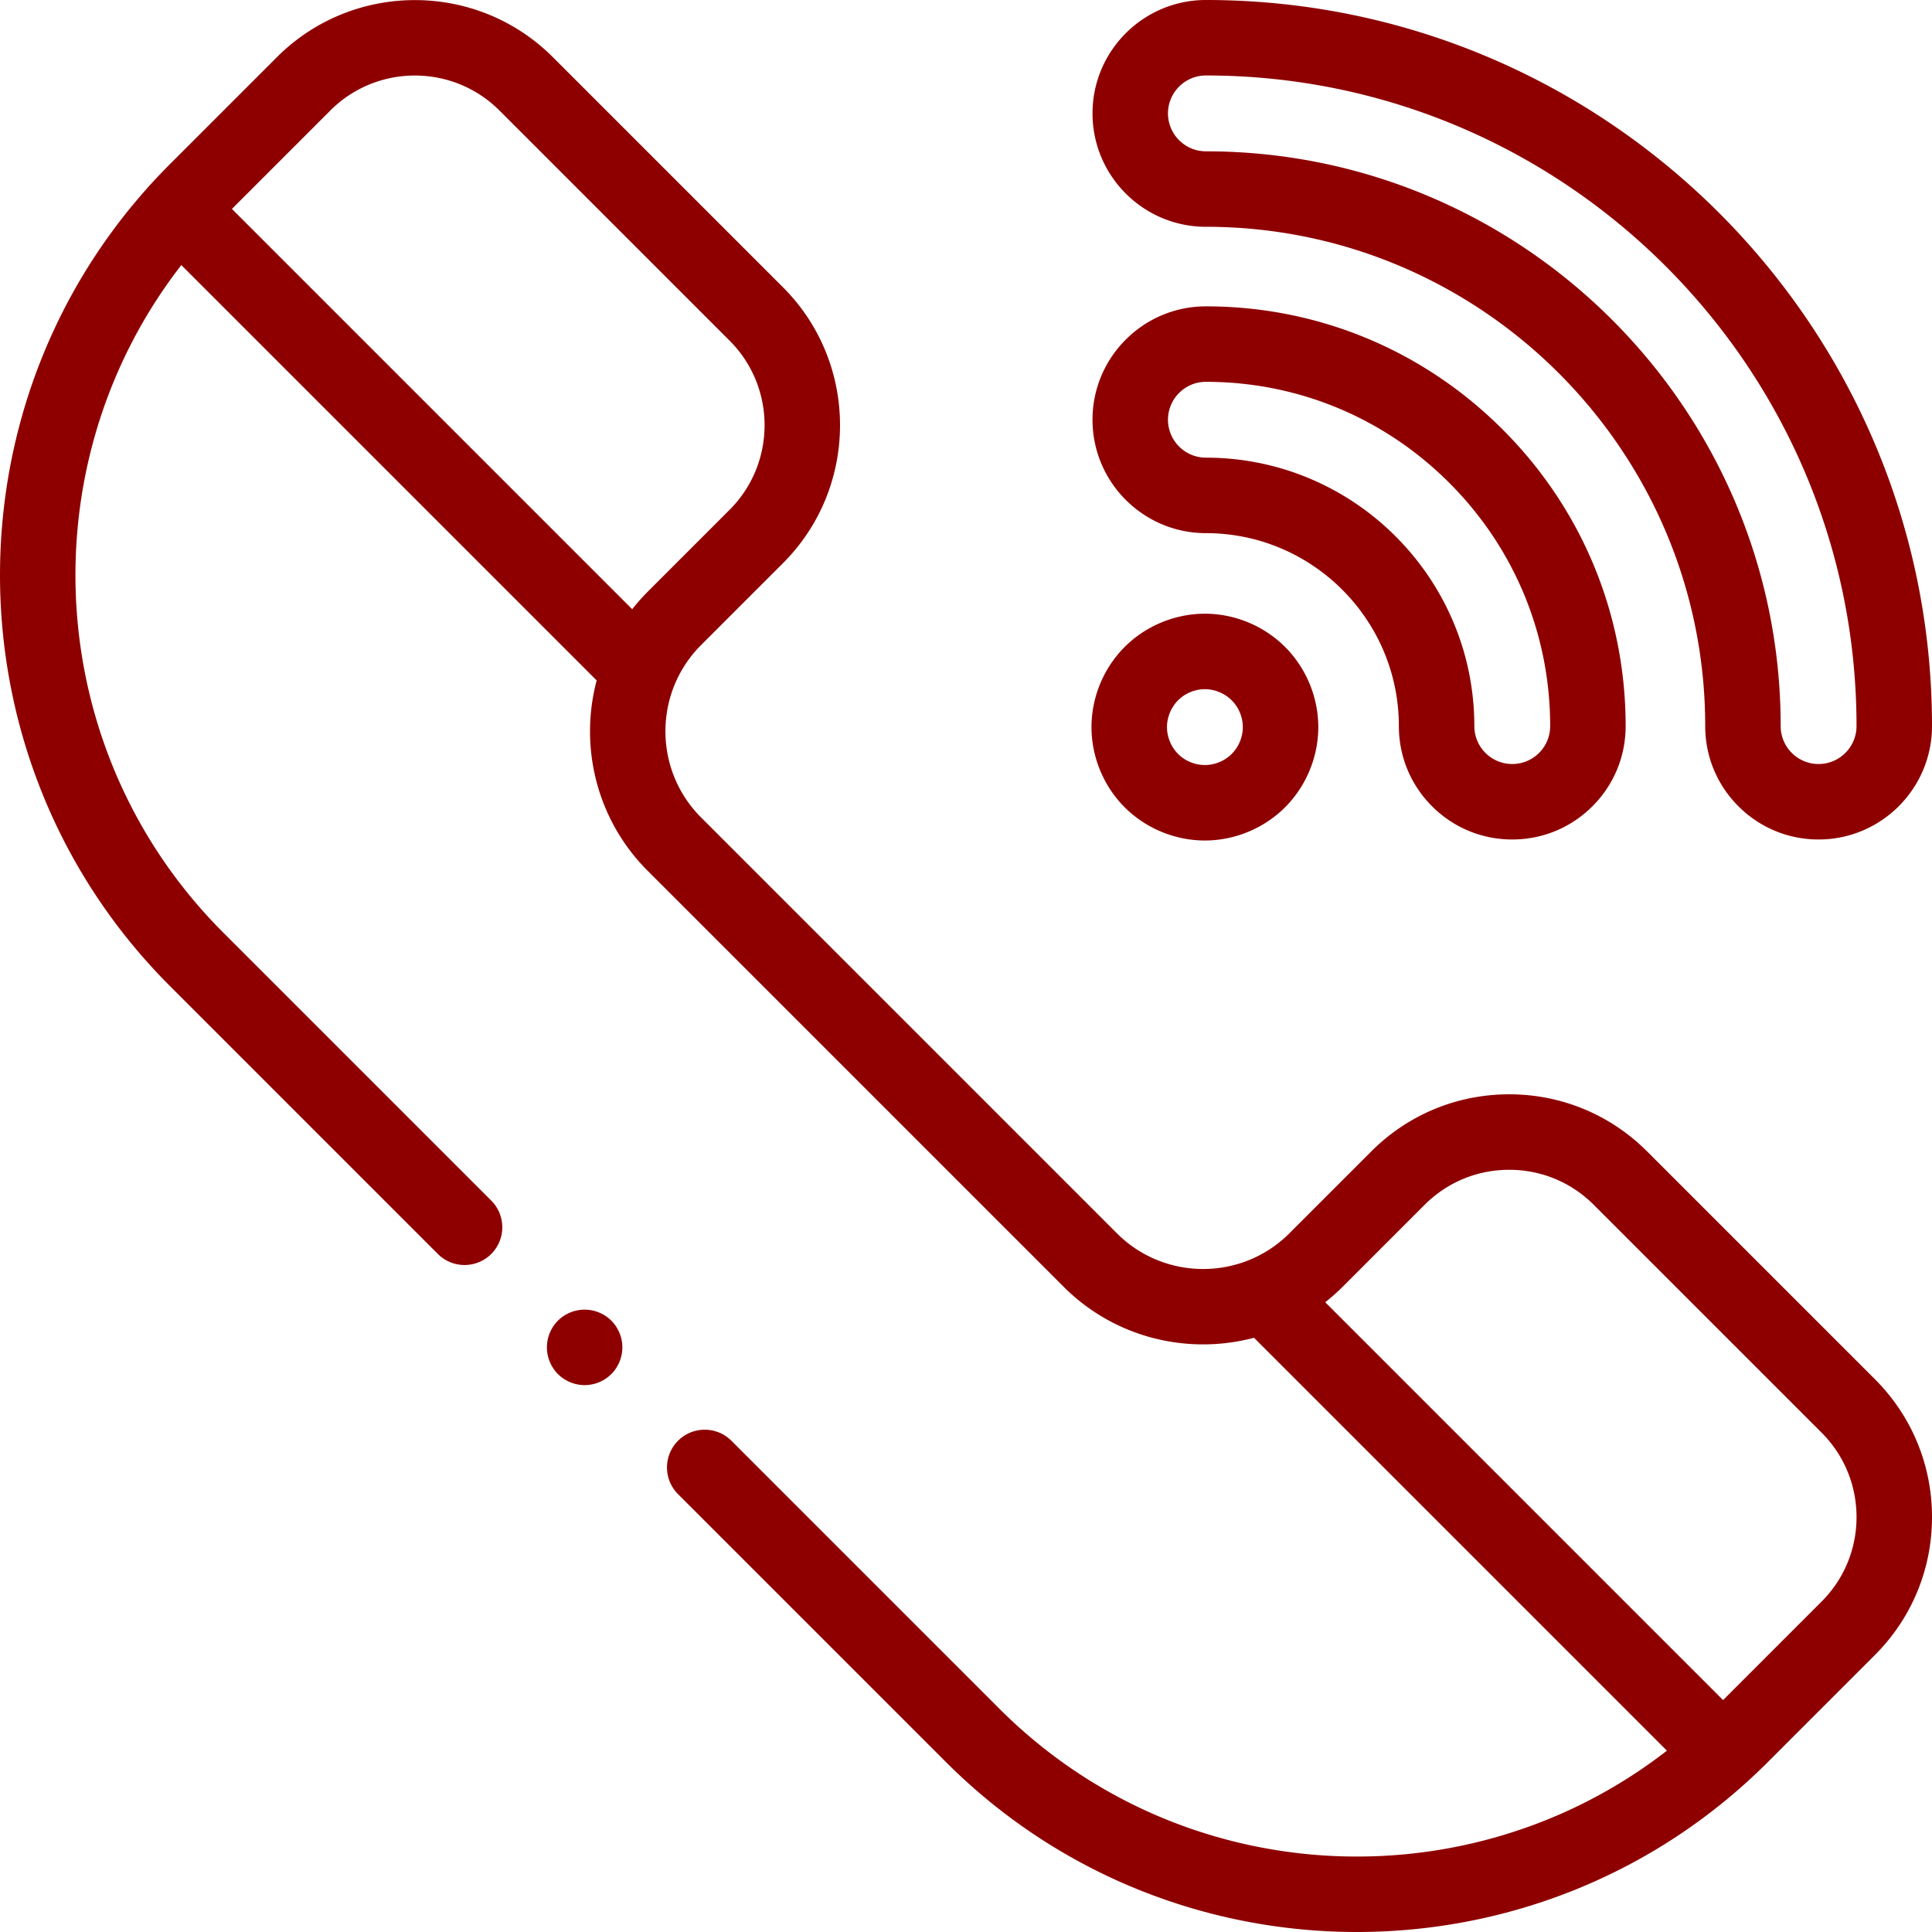 <svg xmlns="http://www.w3.org/2000/svg" height="512" viewBox="0 0 511.928 511.928" width="512"><path d="M436.451 305.103c-9.764-9.764-22.745-15.141-36.553-15.141s-26.789 5.377-36.553 15.141l-21.7 21.7c-12.595 12.594-33.089 12.596-45.684 0L185.768 216.609c-12.595-12.595-12.595-33.088 0-45.683l21.7-21.7c20.155-20.156 20.155-52.951 0-73.106l-60.98-60.979c-20.154-20.153-52.95-20.155-73.105 0L45.032 43.49c-60.042 60.044-60.042 157.743.001 217.787l70.99 70.989c3.905 3.904 10.237 3.904 14.142 0 3.905-3.905 3.905-10.237 0-14.143l-70.99-70.989C10.948 198.907 7.241 122.764 48.049 70.241l110.05 110.05c-4.621 17.438-.122 36.812 13.527 50.461L281.82 340.946c13.649 13.648 33.022 18.147 50.46 13.526l109.406 109.407c-52.522 40.808-128.666 37.102-176.893-11.126l-70.989-70.989c-3.905-3.904-10.238-3.904-14.142 0-3.905 3.905-3.905 10.237 0 14.143l70.989 70.989c30.021 30.021 69.457 45.032 108.893 45.032s78.872-15.011 108.894-45.032l28.349-28.351c9.764-9.764 15.141-22.745 15.141-36.553s-5.377-26.789-15.141-36.554zM61.45 55.357l26.075-26.074c12.358-12.358 32.465-12.357 44.822 0l60.979 60.98c12.357 12.356 12.357 32.464 0 44.821l-21.7 21.7a52.556 52.556 0 00-4.107 4.642zm421.194 369.045l-26.075 26.075-105.424-105.424a52.705 52.705 0 004.642-4.106l21.7-21.7c5.986-5.987 13.945-9.283 22.411-9.283 8.465 0 16.424 3.296 22.411 9.283l60.336 60.335c5.986 5.986 9.283 13.945 9.283 22.411 0 8.465-3.297 16.423-9.284 22.409zM319.532 141.268c28.192.001 51.127 22.937 51.128 51.128 0 8.025 3.125 15.57 8.8 21.246 5.675 5.675 13.221 8.8 21.247 8.8s15.571-3.125 21.246-8.8 8.801-13.221 8.8-21.246c0-29.665-11.581-57.583-32.609-78.612-21.029-21.028-48.947-32.609-78.612-32.609-16.568 0-30.047 13.479-30.047 30.047.001 16.565 13.479 30.045 30.047 30.046zm.001-40.094c24.323 0 47.218 9.501 64.47 26.752 17.251 17.251 26.751 40.146 26.751 64.47 0 2.684-1.045 5.206-2.942 7.104s-4.421 2.942-7.104 2.942a9.98 9.98 0 01-7.104-2.942 9.978 9.978 0 01-2.943-7.104c-.001-39.219-31.908-71.127-71.126-71.128-5.541-.001-10.048-4.508-10.048-10.047-.001-5.54 4.505-10.047 10.046-10.047z" data-original="#000000" class="active-path" data-old_color="#000000" fill="#8E0000"/><path d="M319.533 60.094c72.951 0 132.301 59.35 132.302 132.301 0 8.026 3.126 15.571 8.8 21.247v-.001c5.674 5.676 13.22 8.801 21.246 8.801 16.568 0 30.047-13.479 30.047-30.047C511.928 86.308 425.619 0 319.533 0c-16.568 0-30.046 13.479-30.046 30.047-.001 16.568 13.478 30.047 30.046 30.047zm0-40.094c95.059 0 172.395 77.336 172.395 172.395 0 5.54-4.507 10.047-10.047 10.047a9.984 9.984 0 01-7.104-2.941v-.001a9.98 9.98 0 01-2.943-7.104c-.001-83.979-68.323-152.301-152.302-152.301-5.54 0-10.046-4.507-10.046-10.047 0-5.541 4.507-10.048 10.047-10.048zM298.014 213.913c5.591 5.591 13.335 8.797 21.246 8.797s15.655-3.206 21.247-8.797c5.595-5.596 8.804-13.342 8.804-21.254 0-7.902-3.209-15.644-8.804-21.238-5.595-5.597-13.337-8.806-21.254-8.806-7.913.011-15.655 3.22-21.24 8.805-5.591 5.591-8.797 13.335-8.797 21.247.001 7.911 3.207 15.654 8.797 21.245v.001zm14.143-28.351a10.152 10.152 0 017.111-2.947c2.599 0 5.252 1.102 7.097 2.947a10.107 10.107 0 012.947 7.097c0 2.646-1.074 5.239-2.946 7.111-1.868 1.868-4.458 2.94-7.105 2.94s-5.235-1.071-7.104-2.94c-1.841-1.841-2.939-4.497-2.94-7.104 0-2.607 1.099-5.263 2.94-7.104zM154.917 347.02c-2.64 0-5.22 1.061-7.08 2.92a10.066 10.066 0 00-2.92 7.07c0 2.64 1.06 5.22 2.92 7.08a10.1 10.1 0 007.08 2.93c2.63 0 5.2-1.069 7.07-2.93 1.86-1.86 2.92-4.44 2.92-7.08 0-2.63-1.06-5.21-2.92-7.07s-4.44-2.92-7.07-2.92z" data-original="#000000" class="active-path" data-old_color="#000000" fill="#8E0000"/></svg>